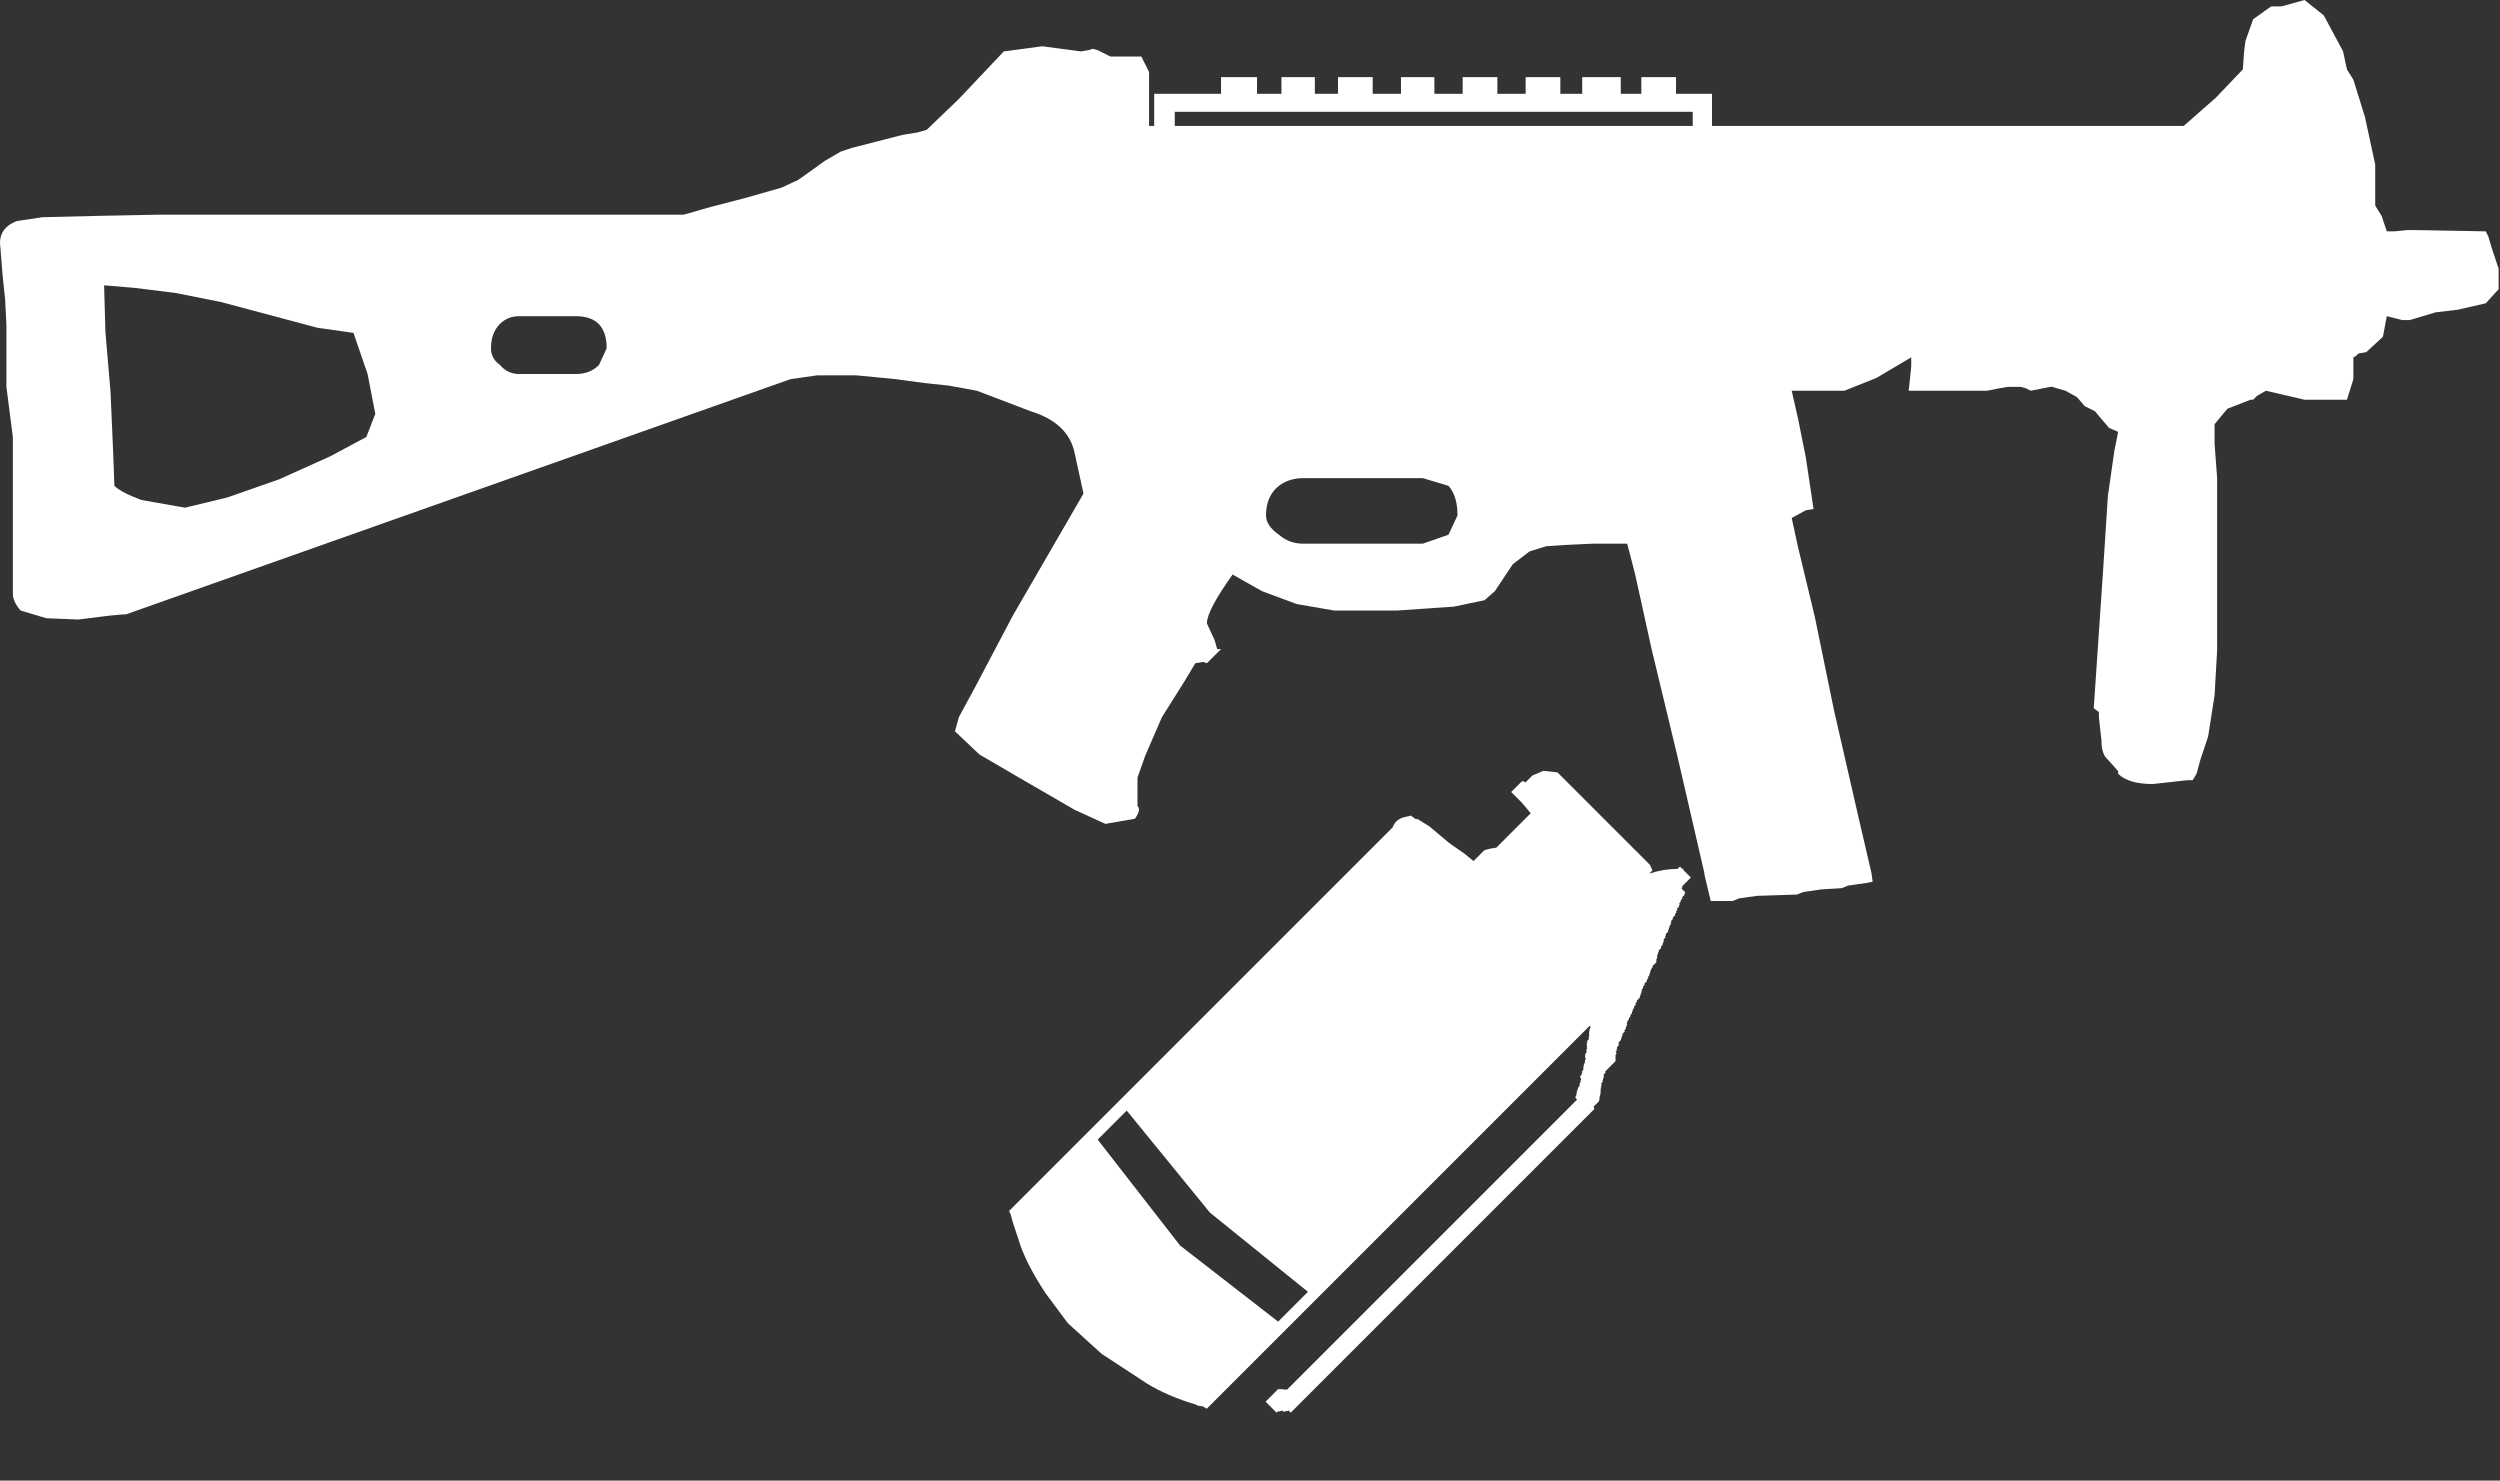 <?xml version="1.0" encoding="UTF-8" standalone="no"?>
<svg xmlns:xlink="http://www.w3.org/1999/xlink" height="45.1px" width="76.15px" xmlns="http://www.w3.org/2000/svg">
  <rect width="100%" height="100%" fill="#333333" stroke="none"/>
  <g transform="matrix(1.0, 0.0, 0.0, 1.0, -0.55, 0.6)">
    <use height="35.05" transform="matrix(0.783, 0.0, 0.0, 0.783, 0.55, -0.6)" width="97.25" xlink:href="#sprite0"/>
    <use height="34.15" transform="matrix(0.478, 0.478, -0.478, 0.478, 46.748, 20.776)" width="15.45" xlink:href="#sprite1"/>
  </g>
  <defs>
    <g id="sprite0" transform="matrix(1.0, 0.0, 0.0, 1.0, 0.0, 0.0)">
      <use height="35.05" transform="matrix(1.0, 0.0, 0.0, 1.0, 0.0, 0.0)" width="97.25" xlink:href="#shape0"/>
    </g>
    <g id="shape0" transform="matrix(1.0, 0.0, 0.0, 1.0, 0.0, 0.0)">
      <path d="M91.3 2.7 L91.55 3.1 92.0 4.55 92.4 6.4 92.4 8.0 92.65 8.4 92.85 9.0 93.15 9.0 93.65 8.95 93.95 8.95 96.7 9.0 96.8 9.2 96.95 9.7 97.2 10.45 97.2 11.25 96.7 11.8 95.6 12.05 94.75 12.15 94.25 12.3 93.75 12.45 93.45 12.45 92.85 12.3 92.7 13.1 92.05 13.7 91.75 13.75 91.65 13.85 91.55 13.9 91.55 14.75 91.3 15.55 91.15 15.55 89.65 15.55 88.15 15.2 87.8 15.4 87.65 15.55 87.55 15.55 86.65 15.9 86.15 16.5 86.15 17.25 86.25 18.6 86.25 20.65 86.25 23.1 86.25 25.3 86.15 27.05 85.9 28.65 85.6 29.55 85.45 30.1 85.3 30.35 85.1 30.35 83.75 30.5 Q82.8 30.5 82.4 30.1 L82.4 30.0 82.0 29.55 Q81.75 29.35 81.75 28.8 L81.65 27.9 81.65 27.7 81.45 27.55 81.8 22.4 82.0 19.3 82.25 17.55 82.4 16.8 82.05 16.65 81.75 16.3 81.5 16.0 81.3 15.9 81.1 15.8 80.8 15.45 80.35 15.2 80.0 15.1 79.85 15.05 79.75 15.05 79.0 15.2 78.8 15.1 78.6 15.05 78.35 15.05 78.1 15.05 77.8 15.1 77.3 15.2 74.25 15.2 74.3 14.75 74.35 14.25 74.35 13.9 73.0 14.7 71.75 15.2 69.7 15.2 69.95 16.3 70.25 17.8 70.55 19.8 70.25 19.85 69.7 20.15 69.95 21.3 70.6 24.0 71.35 27.65 72.3 31.8 72.8 33.95 72.85 34.3 72.6 34.35 72.25 34.4 71.9 34.45 71.65 34.55 70.85 34.6 70.5 34.65 70.15 34.7 69.9 34.8 68.35 34.85 68.0 34.9 67.65 34.95 67.4 35.05 66.55 35.05 66.3 34.0 66.3 33.95 65.25 29.4 64.25 25.25 63.6 22.3 63.3 21.15 61.95 21.15 60.9 21.2 60.15 21.25 59.5 21.45 58.85 21.95 58.45 22.55 58.15 23.0 57.75 23.35 56.55 23.6 54.35 23.75 51.9 23.75 50.45 23.5 49.1 23.0 47.95 22.35 Q46.95 23.75 46.95 24.25 L47.25 24.9 47.35 25.25 47.5 25.25 46.95 25.8 46.8 25.75 46.5 25.8 46.05 26.55 45.2 27.9 44.55 29.4 44.25 30.25 44.25 31.35 Q44.4 31.5 44.15 31.85 L43.0 32.05 41.8 31.5 39.9 30.4 38.1 29.35 37.15 28.45 37.3 27.9 37.95 26.7 39.4 23.95 42.15 19.2 41.8 17.6 Q41.55 16.45 40.1 16.0 L38.0 15.2 36.9 15.0 35.95 14.9 34.85 14.75 33.3 14.6 31.8 14.6 30.75 14.75 4.9 23.9 4.8 23.9 4.25 23.95 3.05 24.1 1.8 24.05 0.8 23.75 Q0.5 23.4 0.5 23.1 L0.5 19.6 0.5 17.0 0.25 15.05 0.25 12.65 0.2 11.65 0.1 10.7 0.0 9.45 Q0.0 8.85 0.65 8.6 L1.65 8.45 3.7 8.4 6.25 8.35 8.4 8.35 26.6 8.35 27.65 8.05 29.0 7.7 30.4 7.3 31.05 7.0 32.1 6.25 32.7 5.9 33.15 5.75 35.1 5.25 35.7 5.15 36.05 5.05 37.3 3.85 39.05 2.0 40.55 1.8 42.05 2.0 42.35 1.95 42.5 1.9 42.7 1.95 43.2 2.2 44.4 2.2 44.7 2.8 44.7 4.9 44.9 4.9 44.9 3.65 47.5 3.65 47.5 3.0 48.9 3.0 48.9 3.65 49.85 3.65 49.85 3.0 51.15 3.0 51.15 3.65 52.05 3.65 52.05 3.0 53.4 3.0 53.4 3.65 54.5 3.65 54.5 3.0 55.8 3.0 55.8 3.65 56.9 3.65 56.9 3.0 58.25 3.0 58.25 3.65 59.35 3.65 59.35 3.0 60.7 3.0 60.7 3.65 61.55 3.65 61.55 3.0 63.05 3.0 63.05 3.65 63.85 3.65 63.85 3.0 65.2 3.0 65.2 3.65 66.6 3.65 66.6 4.9 84.95 4.9 86.2 3.8 87.25 2.7 87.3 2.0 87.35 1.6 87.65 0.75 88.35 0.25 88.75 0.25 89.65 0.0 90.4 0.6 91.15 2.0 91.3 2.7 M65.85 4.35 L45.7 4.35 45.7 4.9 65.85 4.9 65.85 4.35 M49.25 20.05 Q49.25 20.45 49.75 20.8 50.15 21.15 50.7 21.15 L55.35 21.15 56.35 20.8 56.7 20.05 Q56.7 19.3 56.35 18.9 L55.35 18.6 50.7 18.6 Q50.15 18.6 49.75 18.9 49.25 19.3 49.25 20.05 M23.3 14.2 L23.6 13.55 Q23.6 12.3 22.4 12.3 L20.2 12.3 Q19.75 12.3 19.45 12.6 19.1 12.95 19.1 13.55 19.1 13.95 19.45 14.2 19.75 14.55 20.2 14.55 L22.4 14.55 Q22.95 14.55 23.3 14.2 M5.25 11.2 L4.05 11.1 4.1 12.9 4.3 15.25 4.4 17.55 4.45 18.9 Q4.7 19.15 5.5 19.45 L7.2 19.75 8.85 19.35 10.85 18.65 12.85 17.75 14.25 17.0 14.6 16.1 14.3 14.55 13.75 12.95 12.35 12.75 10.1 12.15 8.6 11.75 6.85 11.4 5.25 11.2" fill="#ffffff" fill-rule="evenodd" stroke="none"/>
    </g>
    <g id="sprite1" transform="matrix(1.0, 0.0, 0.0, 1.0, -1.75, -0.5)">
      <use height="34.15" transform="matrix(1.0, 0.0, 0.0, 1.0, 1.75, 0.5)" width="15.45" xlink:href="#shape1"/>
    </g>
    <g id="shape1" transform="matrix(1.0, 0.0, 0.0, 1.0, -1.75, -0.5)">
      <path d="M13.25 1.45 L13.3 1.5 13.3 1.6 13.35 1.65 13.35 1.75 13.4 1.75 13.4 1.8 13.45 1.85 13.45 2.0 13.5 2.0 13.5 2.1 13.55 2.1 13.55 2.2 13.6 2.25 13.6 2.4 13.65 2.45 13.65 2.55 13.7 2.6 13.7 2.65 13.75 2.65 13.75 2.75 13.8 2.8 13.8 2.85 13.85 2.9 13.85 2.95 13.9 3.0 13.9 3.15 13.95 3.2 13.95 3.25 14.0 3.25 14.0 3.4 14.05 3.4 14.05 3.45 14.1 3.5 14.1 3.55 14.15 3.6 14.15 3.7 14.2 3.75 14.2 3.9 14.25 3.95 14.25 4.0 14.3 4.05 14.3 4.1 14.4 4.2 14.4 4.25 14.45 4.3 14.5 4.35 14.5 4.6 14.55 4.65 14.55 4.75 14.6 4.8 14.6 4.85 14.65 4.9 14.65 4.95 14.7 5.0 14.7 5.1 14.75 5.1 14.75 5.2 14.8 5.25 14.8 5.4 14.85 5.45 14.85 5.55 14.9 5.6 14.9 5.7 14.95 5.7 14.95 5.75 15.0 5.8 15.0 5.85 15.05 5.9 15.05 5.95 15.1 6.0 15.1 6.2 15.15 6.25 15.15 6.35 15.2 6.35 15.2 6.5 15.25 6.5 15.25 6.6 15.3 6.65 15.3 6.7 15.35 6.75 15.35 6.85 15.4 6.9 15.4 7.0 15.45 7.05 15.45 7.15 15.5 7.2 15.5 7.25 15.55 7.25 15.55 7.3 15.6 7.35 15.6 7.4 15.65 7.45 15.65 7.55 15.7 7.55 15.7 7.7 15.75 7.75 15.75 7.8 15.8 7.85 15.8 7.9 15.85 7.95 15.85 8.1 15.95 8.2 15.95 8.3 16.0 8.35 16.0 8.4 16.05 8.4 16.05 8.5 16.1 8.5 16.15 8.55 16.15 8.6 16.35 8.8 16.35 9.45 16.4 9.5 16.4 9.6 16.45 9.65 16.5 9.7 16.5 9.75 16.55 9.8 16.55 9.85 16.6 9.85 16.6 9.95 16.65 10.0 16.7 10.05 16.7 10.1 16.75 10.1 16.75 10.15 16.85 10.25 16.9 10.3 16.9 10.35 16.95 10.35 16.95 10.4 17.1 10.6 17.1 10.95 17.2 11.0 17.2 11.65 17.2 11.95 17.2 12.25 17.2 12.5 17.2 12.8 17.2 13.05 17.2 13.4 17.2 13.7 17.2 14.0 17.2 14.25 17.2 14.3 17.2 14.55 17.2 14.85 17.2 15.15 17.2 15.4 17.2 15.7 17.2 16.0 17.2 16.3 17.2 16.55 17.2 16.85 17.2 17.15 17.2 17.45 17.2 17.7 17.2 18.0 17.2 18.3 17.2 18.6 17.2 18.9 17.2 19.2 17.2 19.5 17.2 19.8 17.2 20.05 17.2 20.35 17.2 20.65 17.2 20.95 17.2 21.2 17.2 21.5 17.2 21.8 17.2 22.1 17.2 22.35 17.2 22.65 17.2 22.95 17.2 23.25 17.2 23.5 17.2 23.8 17.2 24.1 17.2 24.4 17.2 24.7 17.2 25.0 17.2 25.3 17.2 25.6 17.2 25.85 17.2 26.15 17.2 26.45 17.2 26.75 17.2 27.0 17.2 27.3 17.2 27.6 17.2 27.9 17.2 28.15 17.2 28.45 17.2 28.75 17.2 29.05 17.2 29.3 17.2 29.6 17.2 29.9 17.2 30.25 17.2 30.35 17.05 30.35 17.05 30.4 17.0 30.45 16.95 30.55 16.85 30.55 16.85 30.6 16.8 30.65 16.8 30.7 16.75 30.7 16.75 30.8 16.05 30.8 16.05 30.0 16.15 29.9 16.2 29.85 16.25 29.85 16.25 29.8 16.3 29.8 16.3 29.75 16.35 29.75 16.35 29.5 16.35 29.3 16.35 29.0 16.35 28.7 16.35 28.4 16.35 28.1 16.35 27.8 16.35 27.55 16.35 27.25 16.35 26.95 16.35 26.65 16.35 26.4 16.35 26.1 16.35 25.8 16.35 25.5 16.35 25.25 16.35 24.95 16.35 24.65 16.35 24.35 16.35 24.1 16.35 23.8 16.35 23.5 16.35 23.2 16.35 22.9 16.35 22.6 16.35 22.3 16.35 22.0 16.35 21.75 16.35 21.45 16.35 21.15 16.35 20.85 16.35 20.6 16.35 20.3 16.35 20.0 16.35 19.7 16.35 19.45 16.35 19.15 16.35 18.85 16.35 18.55 16.35 18.3 16.35 17.95 16.35 17.65 16.35 17.35 16.35 17.1 16.35 16.8 16.35 16.5 16.35 16.2 16.35 15.95 16.35 15.65 16.35 15.35 16.35 15.05 16.35 14.8 16.35 14.5 16.35 14.2 16.35 13.9 16.35 13.65 16.35 13.35 16.35 13.05 16.35 12.75 16.35 12.45 16.35 12.15 16.35 11.85 16.35 11.55 16.35 11.3 16.35 11.25 16.25 11.25 16.2 11.2 16.2 11.15 16.15 11.1 16.15 11.05 16.1 11.05 16.1 11.0 16.05 10.95 16.05 10.9 16.0 10.85 16.0 10.75 15.95 10.7 15.95 10.65 15.9 10.65 15.9 10.55 15.85 10.55 15.85 10.5 15.8 10.45 15.75 10.45 15.7 10.4 15.7 10.3 15.65 10.25 15.65 10.2 15.6 10.2 15.6 10.1 15.55 10.05 15.5 10.0 15.5 9.95 15.45 9.95 15.45 9.9 15.4 9.8 15.35 9.75 15.35 9.7 15.2 9.6 15.2 9.55 15.15 9.55 15.15 9.45 15.1 9.4 15.05 9.35 15.05 9.3 15.0 9.3 15.0 9.25 14.9 9.2 14.9 9.15 14.85 9.15 14.85 9.1 14.8 9.05 14.8 8.95 14.75 8.9 14.7 8.85 14.7 8.8 14.65 8.8 14.5 8.6 14.5 8.55 14.45 8.5 14.4 8.5 14.4 32.9 14.2 32.95 14.0 33.1 13.95 33.1 Q12.75 33.75 11.7 34.0 L9.3 34.5 7.25 34.6 5.55 34.35 Q3.9 34.0 3.0 33.5 L2.3 33.15 1.95 32.95 1.8 32.9 1.8 8.45 Q1.6 8.05 1.95 7.6 L2.0 7.5 2.3 7.45 2.3 7.4 2.95 7.25 4.1 7.15 4.95 7.0 5.45 6.95 5.45 6.25 5.6 6.0 5.75 5.8 5.75 3.6 5.7 3.6 5.15 3.55 4.45 3.55 4.45 2.85 4.5 2.85 4.5 2.8 4.6 2.8 4.6 2.35 4.8 1.85 5.3 1.45 11.2 1.45 11.45 1.55 11.45 1.75 Q11.75 1.15 12.2 0.7 L12.2 0.65 12.2 0.55 12.35 0.55 12.4 0.5 12.4 0.55 12.9 0.55 12.9 1.1 12.95 1.15 12.95 1.2 13.2 1.2 13.2 1.25 13.25 1.3 13.25 1.45 M13.9 26.1 L13.9 25.95 8.25 26.55 2.35 25.95 2.35 26.05 2.35 26.15 2.35 26.85 2.35 26.95 2.35 27.05 2.35 27.15 2.35 27.25 2.35 27.35 2.35 27.45 2.35 27.55 2.35 27.65 2.35 27.75 2.35 27.8 8.35 28.55 13.9 27.85 13.9 27.3 13.9 27.2 13.9 27.15 13.9 27.0 13.9 26.9 13.9 26.85 13.9 26.75 13.9 26.6 13.9 26.55 13.9 26.45 13.9 26.35 13.9 26.25 13.9 26.1" fill="#ffffff" fill-rule="evenodd" stroke="none"/>
    </g>
  </defs>
</svg>
